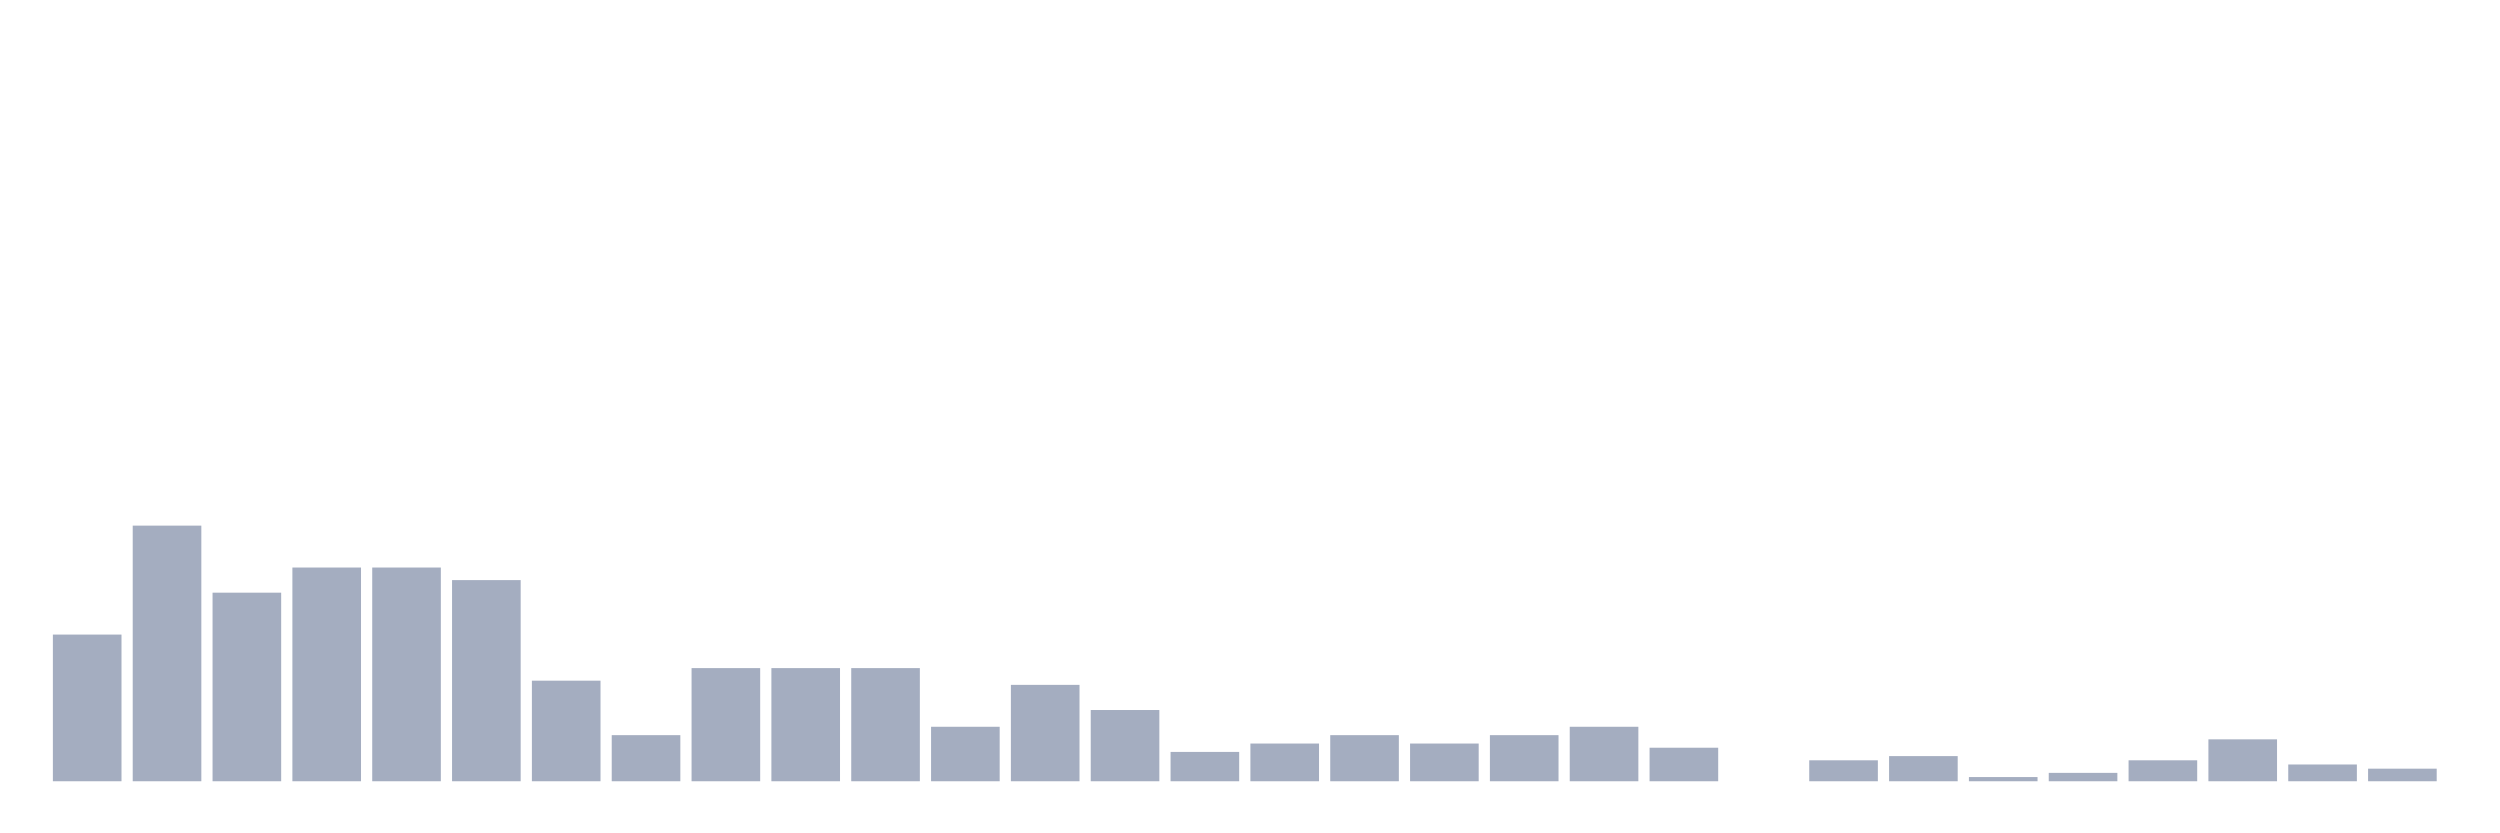 <svg xmlns="http://www.w3.org/2000/svg" viewBox="0 0 480 160"><g transform="translate(10,10)"><rect class="bar" x="0.153" width="13.175" y="111.839" height="28.161" fill="rgb(164,173,192)"></rect><rect class="bar" x="15.482" width="13.175" y="90.92" height="49.08" fill="rgb(164,173,192)"></rect><rect class="bar" x="30.81" width="13.175" y="103.793" height="36.207" fill="rgb(164,173,192)"></rect><rect class="bar" x="46.138" width="13.175" y="98.966" height="41.034" fill="rgb(164,173,192)"></rect><rect class="bar" x="61.466" width="13.175" y="98.966" height="41.034" fill="rgb(164,173,192)"></rect><rect class="bar" x="76.794" width="13.175" y="101.379" height="38.621" fill="rgb(164,173,192)"></rect><rect class="bar" x="92.123" width="13.175" y="120.69" height="19.31" fill="rgb(164,173,192)"></rect><rect class="bar" x="107.451" width="13.175" y="131.149" height="8.851" fill="rgb(164,173,192)"></rect><rect class="bar" x="122.779" width="13.175" y="118.276" height="21.724" fill="rgb(164,173,192)"></rect><rect class="bar" x="138.107" width="13.175" y="118.276" height="21.724" fill="rgb(164,173,192)"></rect><rect class="bar" x="153.436" width="13.175" y="118.276" height="21.724" fill="rgb(164,173,192)"></rect><rect class="bar" x="168.764" width="13.175" y="129.54" height="10.46" fill="rgb(164,173,192)"></rect><rect class="bar" x="184.092" width="13.175" y="121.494" height="18.506" fill="rgb(164,173,192)"></rect><rect class="bar" x="199.42" width="13.175" y="126.322" height="13.678" fill="rgb(164,173,192)"></rect><rect class="bar" x="214.748" width="13.175" y="134.368" height="5.632" fill="rgb(164,173,192)"></rect><rect class="bar" x="230.077" width="13.175" y="132.759" height="7.241" fill="rgb(164,173,192)"></rect><rect class="bar" x="245.405" width="13.175" y="131.149" height="8.851" fill="rgb(164,173,192)"></rect><rect class="bar" x="260.733" width="13.175" y="132.759" height="7.241" fill="rgb(164,173,192)"></rect><rect class="bar" x="276.061" width="13.175" y="131.149" height="8.851" fill="rgb(164,173,192)"></rect><rect class="bar" x="291.39" width="13.175" y="129.54" height="10.46" fill="rgb(164,173,192)"></rect><rect class="bar" x="306.718" width="13.175" y="133.563" height="6.437" fill="rgb(164,173,192)"></rect><rect class="bar" x="322.046" width="13.175" y="140" height="0" fill="rgb(164,173,192)"></rect><rect class="bar" x="337.374" width="13.175" y="135.977" height="4.023" fill="rgb(164,173,192)"></rect><rect class="bar" x="352.702" width="13.175" y="135.172" height="4.828" fill="rgb(164,173,192)"></rect><rect class="bar" x="368.031" width="13.175" y="139.195" height="0.805" fill="rgb(164,173,192)"></rect><rect class="bar" x="383.359" width="13.175" y="138.391" height="1.609" fill="rgb(164,173,192)"></rect><rect class="bar" x="398.687" width="13.175" y="135.977" height="4.023" fill="rgb(164,173,192)"></rect><rect class="bar" x="414.015" width="13.175" y="131.954" height="8.046" fill="rgb(164,173,192)"></rect><rect class="bar" x="429.344" width="13.175" y="136.782" height="3.218" fill="rgb(164,173,192)"></rect><rect class="bar" x="444.672" width="13.175" y="137.586" height="2.414" fill="rgb(164,173,192)"></rect></g></svg>